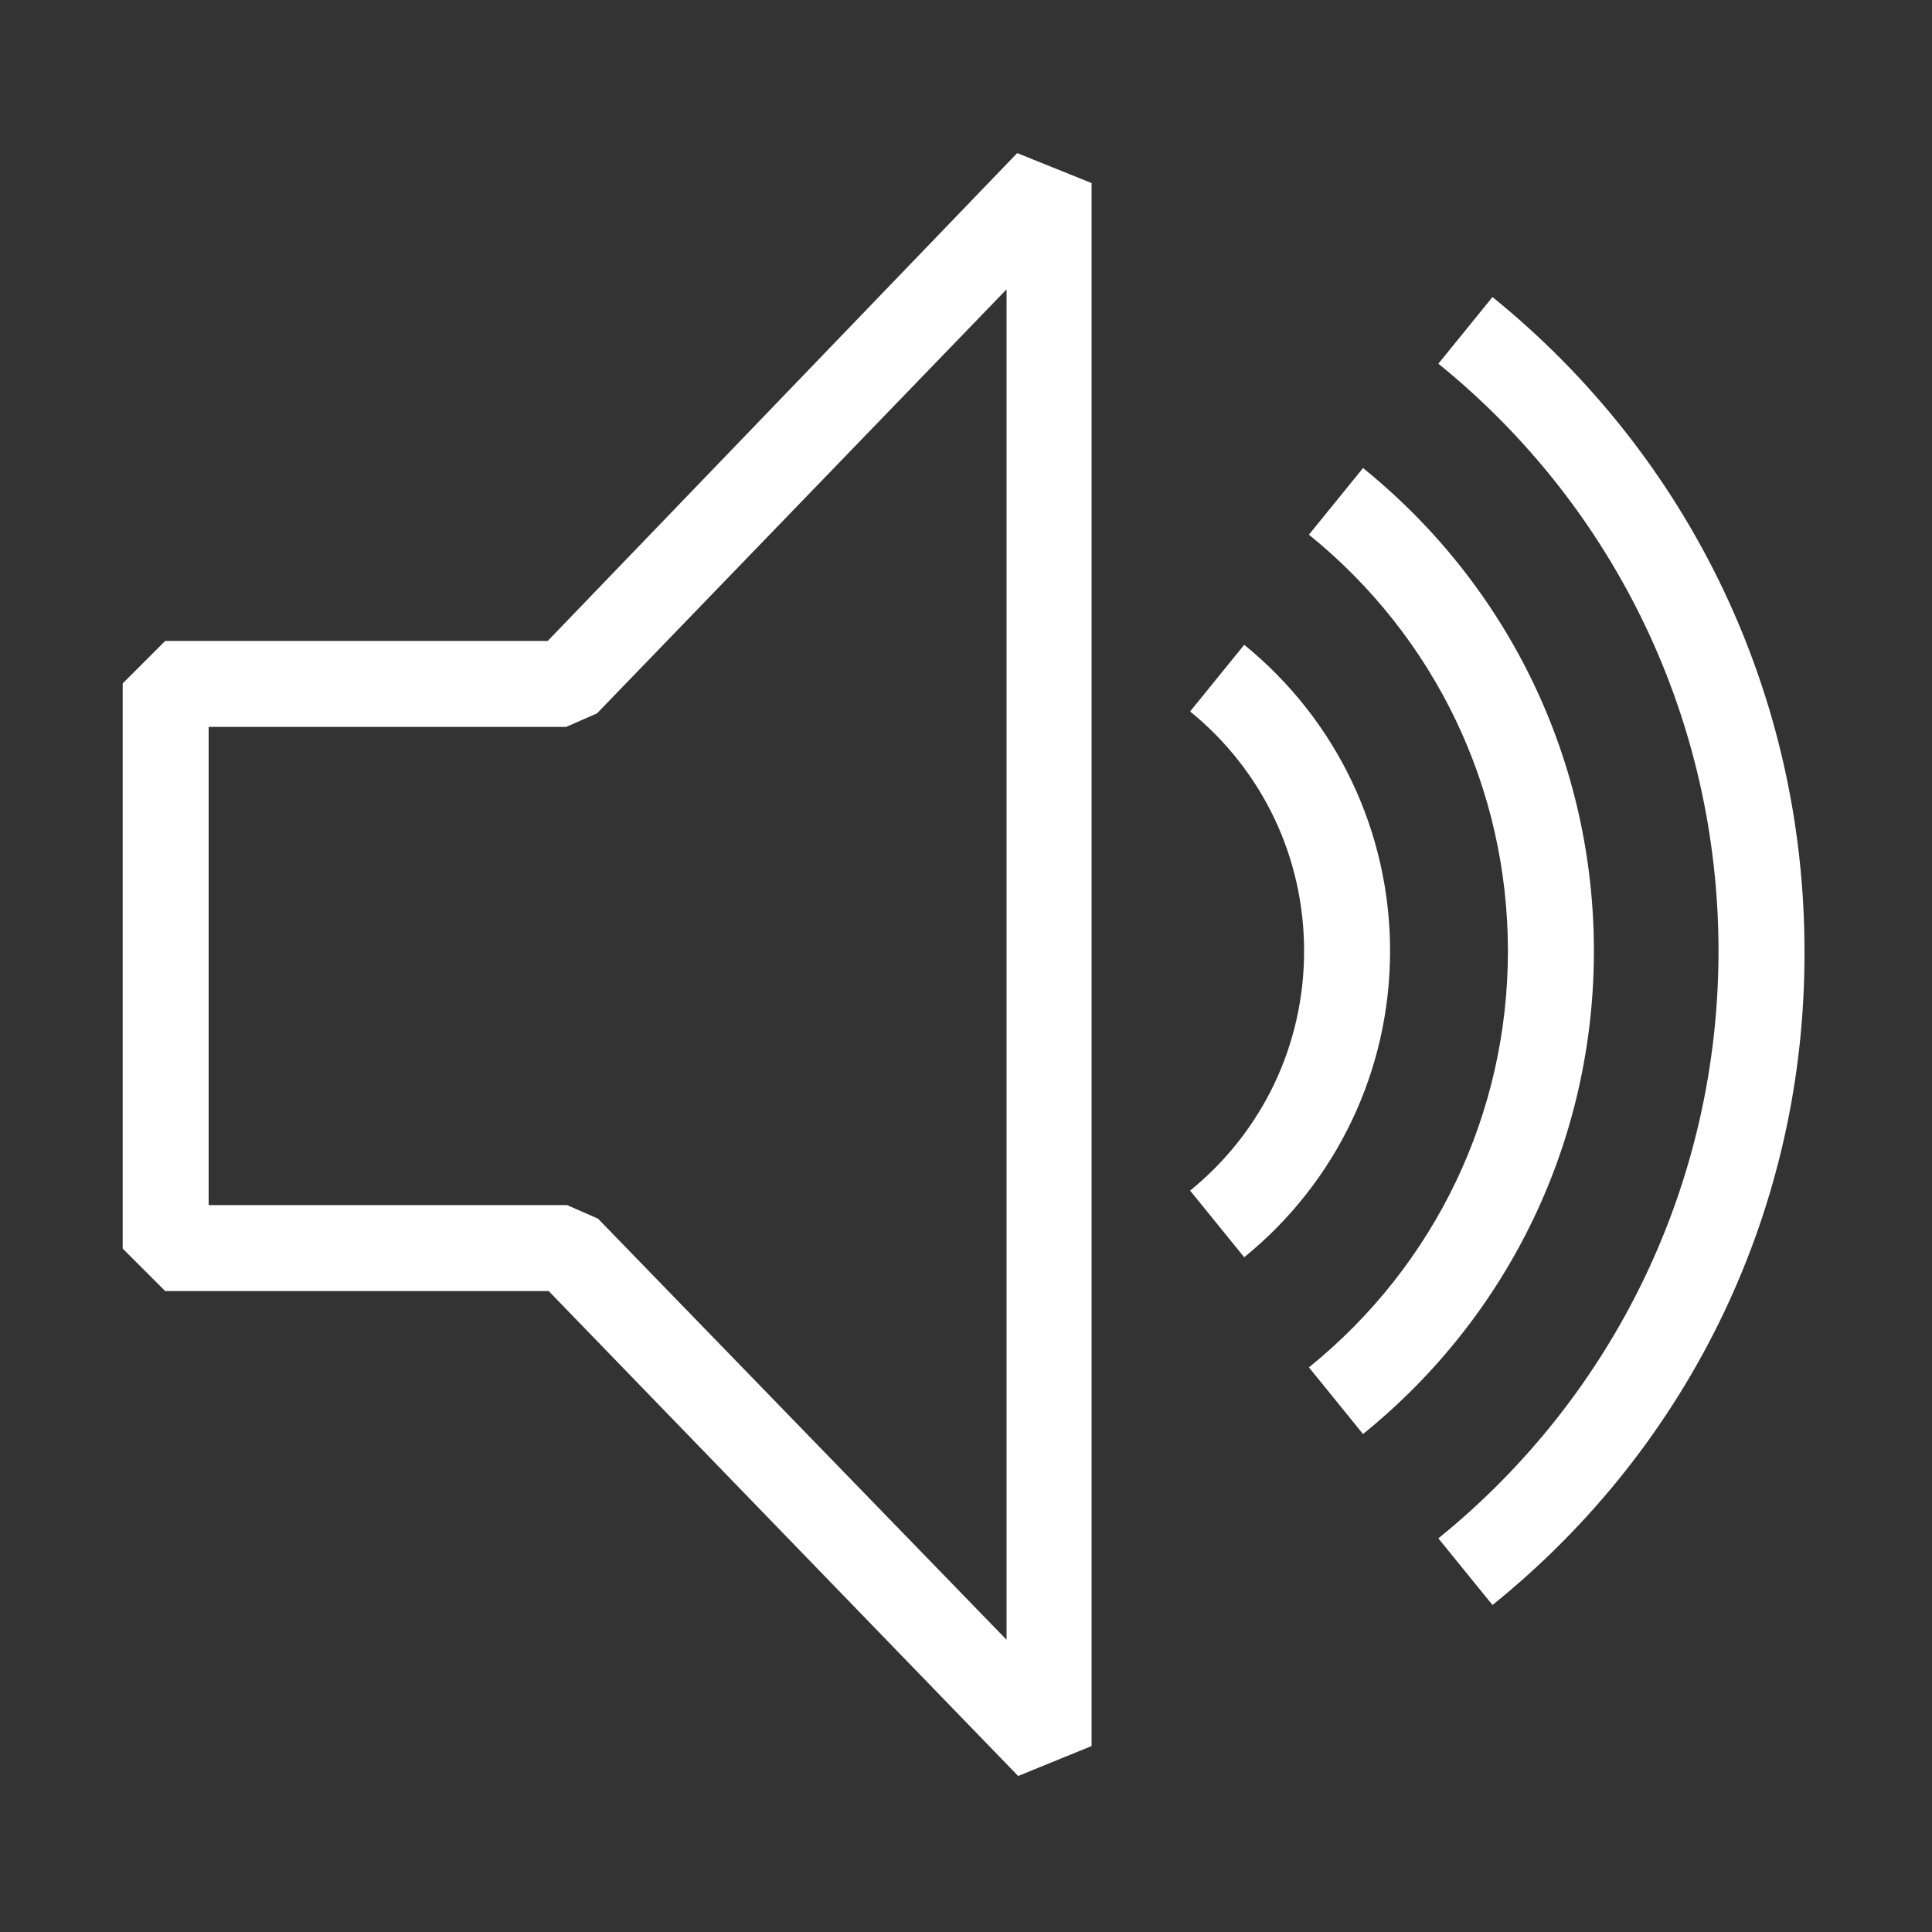 <svg width="20" height="20" xmlns="http://www.w3.org/2000/svg" xml:space="preserve" version="1.1">

 <rect width="100%" height="100%" fill="#333333" stroke="none"/>

 <g>
  <title>Layer 1</title>
  <g id="svg_1">
   <g id="svg_2">
    <g id="svg_3">
     <path id="svg_4" fill="#FFFFFF" d="m14.11,14.845l-0.56,-0.69c1.31,-1.06 2.06,-2.63 2.06,-4.31s-0.75,-3.25 -2.06,-4.31l0.56,-0.69c1.52,1.23 2.39,3.05 2.39,5c0,1.95 -0.87,3.77 -2.39,5z" class="st0"/>
    </g>
    <g id="svg_5">
     <path id="svg_6" fill="#FFFFFF" d="m12.88,13.015l-0.56,-0.69c0.75,-0.61 1.18,-1.51 1.18,-2.48s-0.43,-1.87 -1.18,-2.48l0.56,-0.69c0.96,0.78 1.51,1.94 1.51,3.17c0,1.23 -0.55,2.39 -1.51,3.17z" class="st0"/>
    </g>
    <g id="svg_7">
     <path id="svg_8" fill="#FFFFFF" d="m15.45,16.615l-0.56,-0.69c1.84,-1.49 2.9,-3.71 2.9,-6.08s-1.06,-4.59 -2.9,-6.08l0.56,-0.69c2.05,1.66 3.23,4.13 3.23,6.77c0.01,2.64 -1.17,5.11 -3.23,6.77z" class="st0"/>
    </g>
   </g>
  </g>
  <g id="svg_9">
   <path id="svg_10" fill="#FFFFFF" class="st0" visibility="visible" d="m10.54,18.385l-4.86,-5.02l-3.97,0l-0.44,-0.44l0,-5.85l0.44,-0.44l3.96,0l4.86,-5.05l0.77,0.31l0,16.18l-0.76,0.31m-8.38,-5.91l3.71,0l0.32,0.14l4.23,4.36l0,-13.98l-4.24,4.39l-0.32,0.14l-3.7,0l0,4.95"/>
  </g>
 </g>
</svg>
